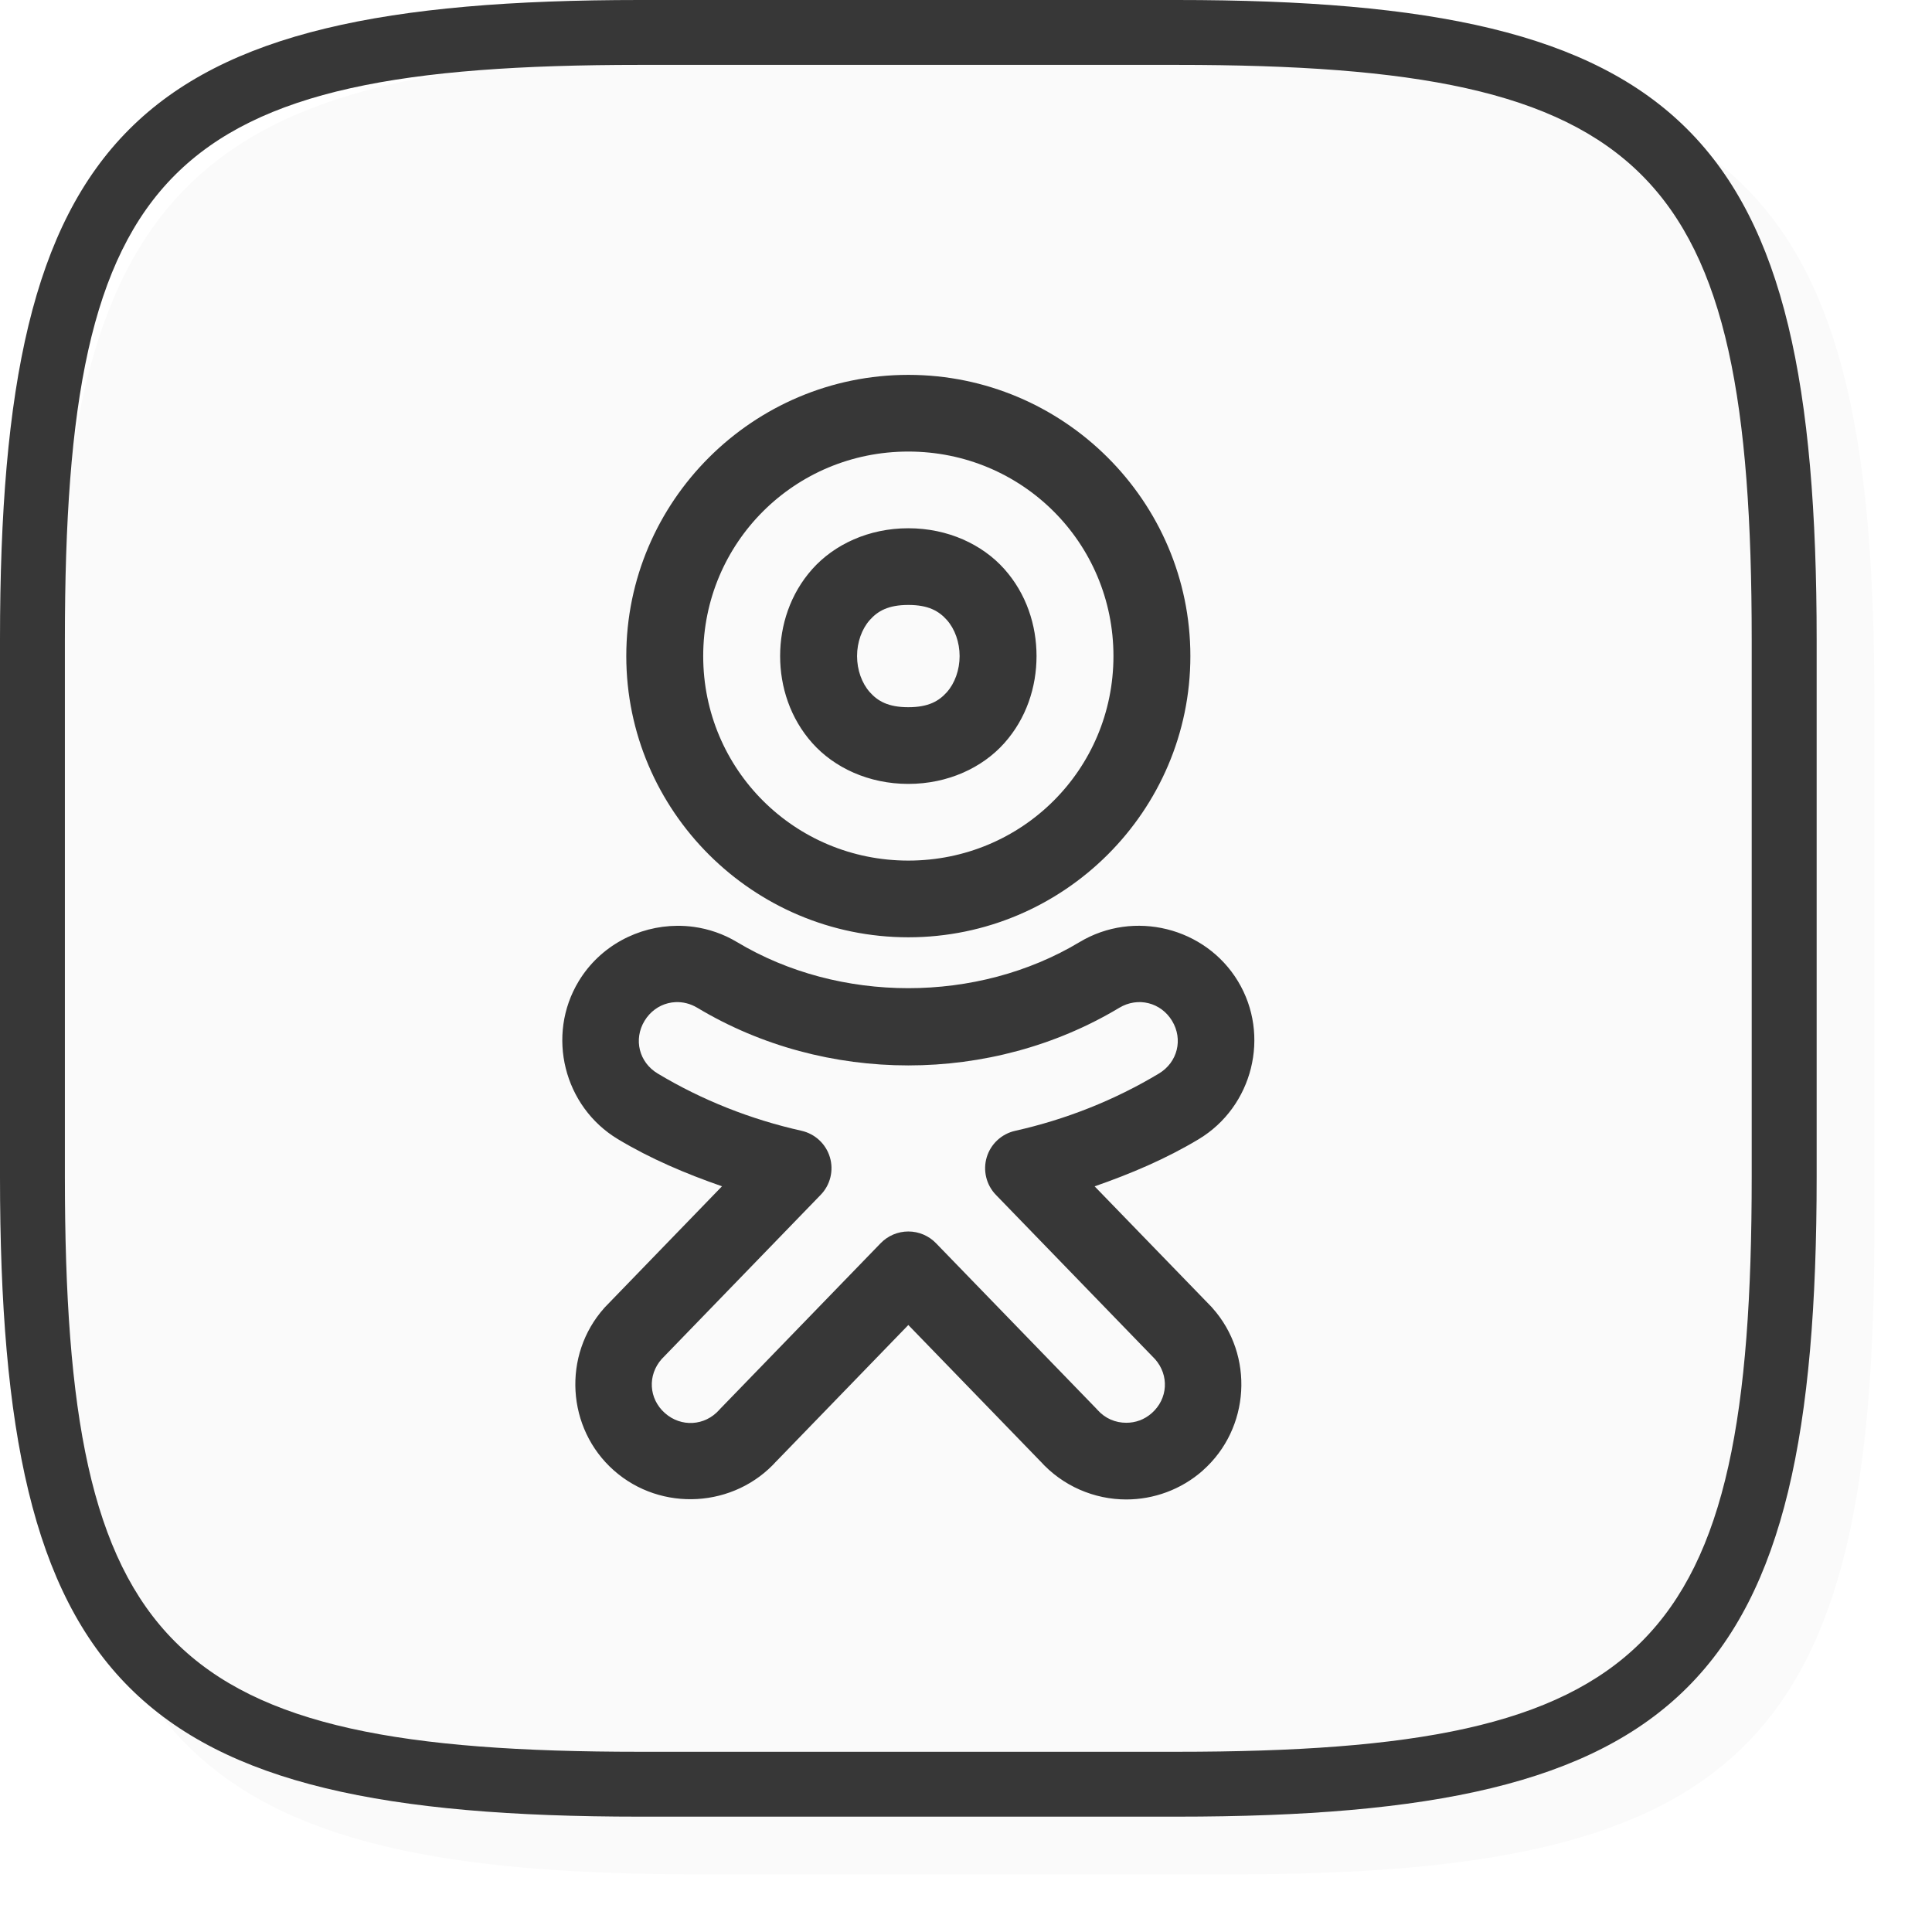 <svg width="134" height="134" viewBox="0 0 134 134" fill="none" xmlns="http://www.w3.org/2000/svg">
<g filter="url(#filter0_d_194_244)">
<path d="M81.63 126H44.37C9.121 126 0 116.878 0 81.63V44.37C0 9.121 9.121 0 44.37 0H81.626C116.879 0 126 9.121 126 44.37V81.63C126 116.878 116.878 126 81.63 126Z" fill="#FAFAFA"/>
</g>
<path d="M63 26C52.228 26 43.438 34.764 43.438 45.504C43.438 56.245 52.228 65.009 63 65.009C73.772 65.009 82.562 56.245 82.562 45.504C82.562 34.764 73.772 26 63 26ZM63 31.319C70.889 31.319 77.227 37.639 77.227 45.504C77.227 53.37 70.889 59.689 63 59.689C55.111 59.689 48.773 53.37 48.773 45.504C48.773 37.639 55.111 31.319 63 31.319ZM63 36.639C60.259 36.639 57.865 37.76 56.338 39.472C54.812 41.184 54.108 43.362 54.108 45.504C54.108 47.647 54.812 49.825 56.338 51.537C57.865 53.249 60.259 54.37 63 54.37C65.742 54.37 68.136 53.249 69.662 51.537C71.188 49.825 71.892 47.647 71.892 45.504C71.892 43.362 71.188 41.184 69.662 39.472C68.136 37.76 65.742 36.639 63 36.639ZM63 41.958C64.408 41.958 65.126 42.389 65.675 43.004C66.223 43.619 66.557 44.544 66.557 45.504C66.557 46.465 66.223 47.389 65.675 48.005C65.126 48.62 64.408 49.051 63 49.051C61.592 49.051 60.874 48.62 60.326 48.005C59.777 47.389 59.444 46.465 59.444 45.504C59.444 44.544 59.777 43.619 60.326 43.004C60.874 42.389 61.592 41.958 63 41.958ZM46.974 64.212C44.268 64.229 41.621 65.603 40.135 68.06C37.87 71.808 39.104 76.756 42.862 79.013C45.147 80.386 47.583 81.412 50.076 82.279L41.983 90.639C41.958 90.665 41.934 90.692 41.91 90.719C38.993 93.989 39.293 99.079 42.574 101.984C45.853 104.889 50.953 104.592 53.869 101.323L53.796 101.403L63 91.9L72.208 101.403L72.135 101.323C73.705 103.083 75.914 104 78.116 104C80.004 104 81.917 103.328 83.43 101.988C83.43 101.987 83.43 101.986 83.43 101.984C86.708 99.078 87.01 93.992 84.094 90.722C84.07 90.694 84.046 90.666 84.021 90.639L75.921 82.283C78.414 81.415 80.853 80.386 83.138 79.013C86.895 76.754 88.13 71.808 85.865 68.06C83.602 64.314 78.64 63.084 74.879 65.341C67.781 69.604 58.218 69.604 51.118 65.341C50.178 64.777 49.163 64.432 48.134 64.288C47.748 64.234 47.361 64.21 46.974 64.212ZM46.846 69.507C47.357 69.483 47.883 69.608 48.367 69.899C57.243 75.228 68.755 75.227 77.63 69.899C78.922 69.123 80.519 69.523 81.294 70.806C82.07 72.089 81.672 73.68 80.384 74.456C77.292 76.313 73.921 77.645 70.409 78.432C69.947 78.535 69.521 78.76 69.174 79.082C68.828 79.404 68.574 79.812 68.438 80.264C68.302 80.717 68.29 81.197 68.402 81.656C68.513 82.115 68.746 82.535 69.075 82.875L80.113 94.269C81.102 95.389 81.008 97.015 79.887 98.009C79.366 98.471 78.75 98.681 78.116 98.681C77.376 98.681 76.662 98.395 76.122 97.791C76.097 97.762 76.072 97.735 76.046 97.707L64.917 86.224C64.669 85.967 64.371 85.764 64.041 85.624C63.712 85.485 63.358 85.413 63 85.413C62.642 85.413 62.288 85.485 61.959 85.624C61.63 85.764 61.332 85.967 61.083 86.224L49.958 97.707C49.933 97.734 49.909 97.76 49.885 97.787C48.885 98.908 47.24 99.005 46.116 98.009C44.993 97.014 44.899 95.375 45.898 94.255L56.922 82.871C57.251 82.532 57.483 82.111 57.595 81.652C57.707 81.193 57.695 80.713 57.559 80.261C57.423 79.808 57.169 79.4 56.823 79.078C56.476 78.756 56.05 78.532 55.588 78.428C52.078 77.641 48.705 76.313 45.613 74.456C44.324 73.682 43.927 72.09 44.703 70.806C45.091 70.164 45.685 69.743 46.342 69.58C46.507 69.539 46.675 69.515 46.846 69.507Z" fill="#373737"/>
<path d="M81.63 126H44.37C9.121 126 0 116.878 0 81.63V44.37C0 9.121 9.121 0 44.37 0H81.626C116.879 0 126 9.121 126 44.37V81.63C126 116.878 116.878 126 81.63 126ZM44.37 4.5C11.579 4.5 4.5 11.579 4.5 44.37V81.63C4.5 114.421 11.579 121.5 44.37 121.5H81.626C114.417 121.5 121.495 114.421 121.495 81.63V44.37C121.5 11.579 114.421 4.5 81.63 4.5H44.37Z" fill="#373737"/>
<defs>
<filter id="filter0_d_194_244" x="0" y="0" width="134" height="134" filterUnits="userSpaceOnUse" color-interpolation-filters="sRGB">
<feFlood flood-opacity="0" result="BackgroundImageFix"/>
<feColorMatrix in="SourceAlpha" type="matrix" values="0 0 0 0 0 0 0 0 0 0 0 0 0 0 0 0 0 0 127 0" result="hardAlpha"/>
<feMorphology radius="4" operator="erode" in="SourceAlpha" result="effect1_dropShadow_194_244"/>
<feOffset dx="4" dy="4"/>
<feGaussianBlur stdDeviation="4"/>
<feComposite in2="hardAlpha" operator="out"/>
<feColorMatrix type="matrix" values="0 0 0 0 0 0 0 0 0 0 0 0 0 0 0 0 0 0 0.25 0"/>
<feBlend mode="normal" in2="BackgroundImageFix" result="effect1_dropShadow_194_244"/>
<feBlend mode="normal" in="SourceGraphic" in2="effect1_dropShadow_194_244" result="shape"/>
</filter>
</defs>
</svg>
